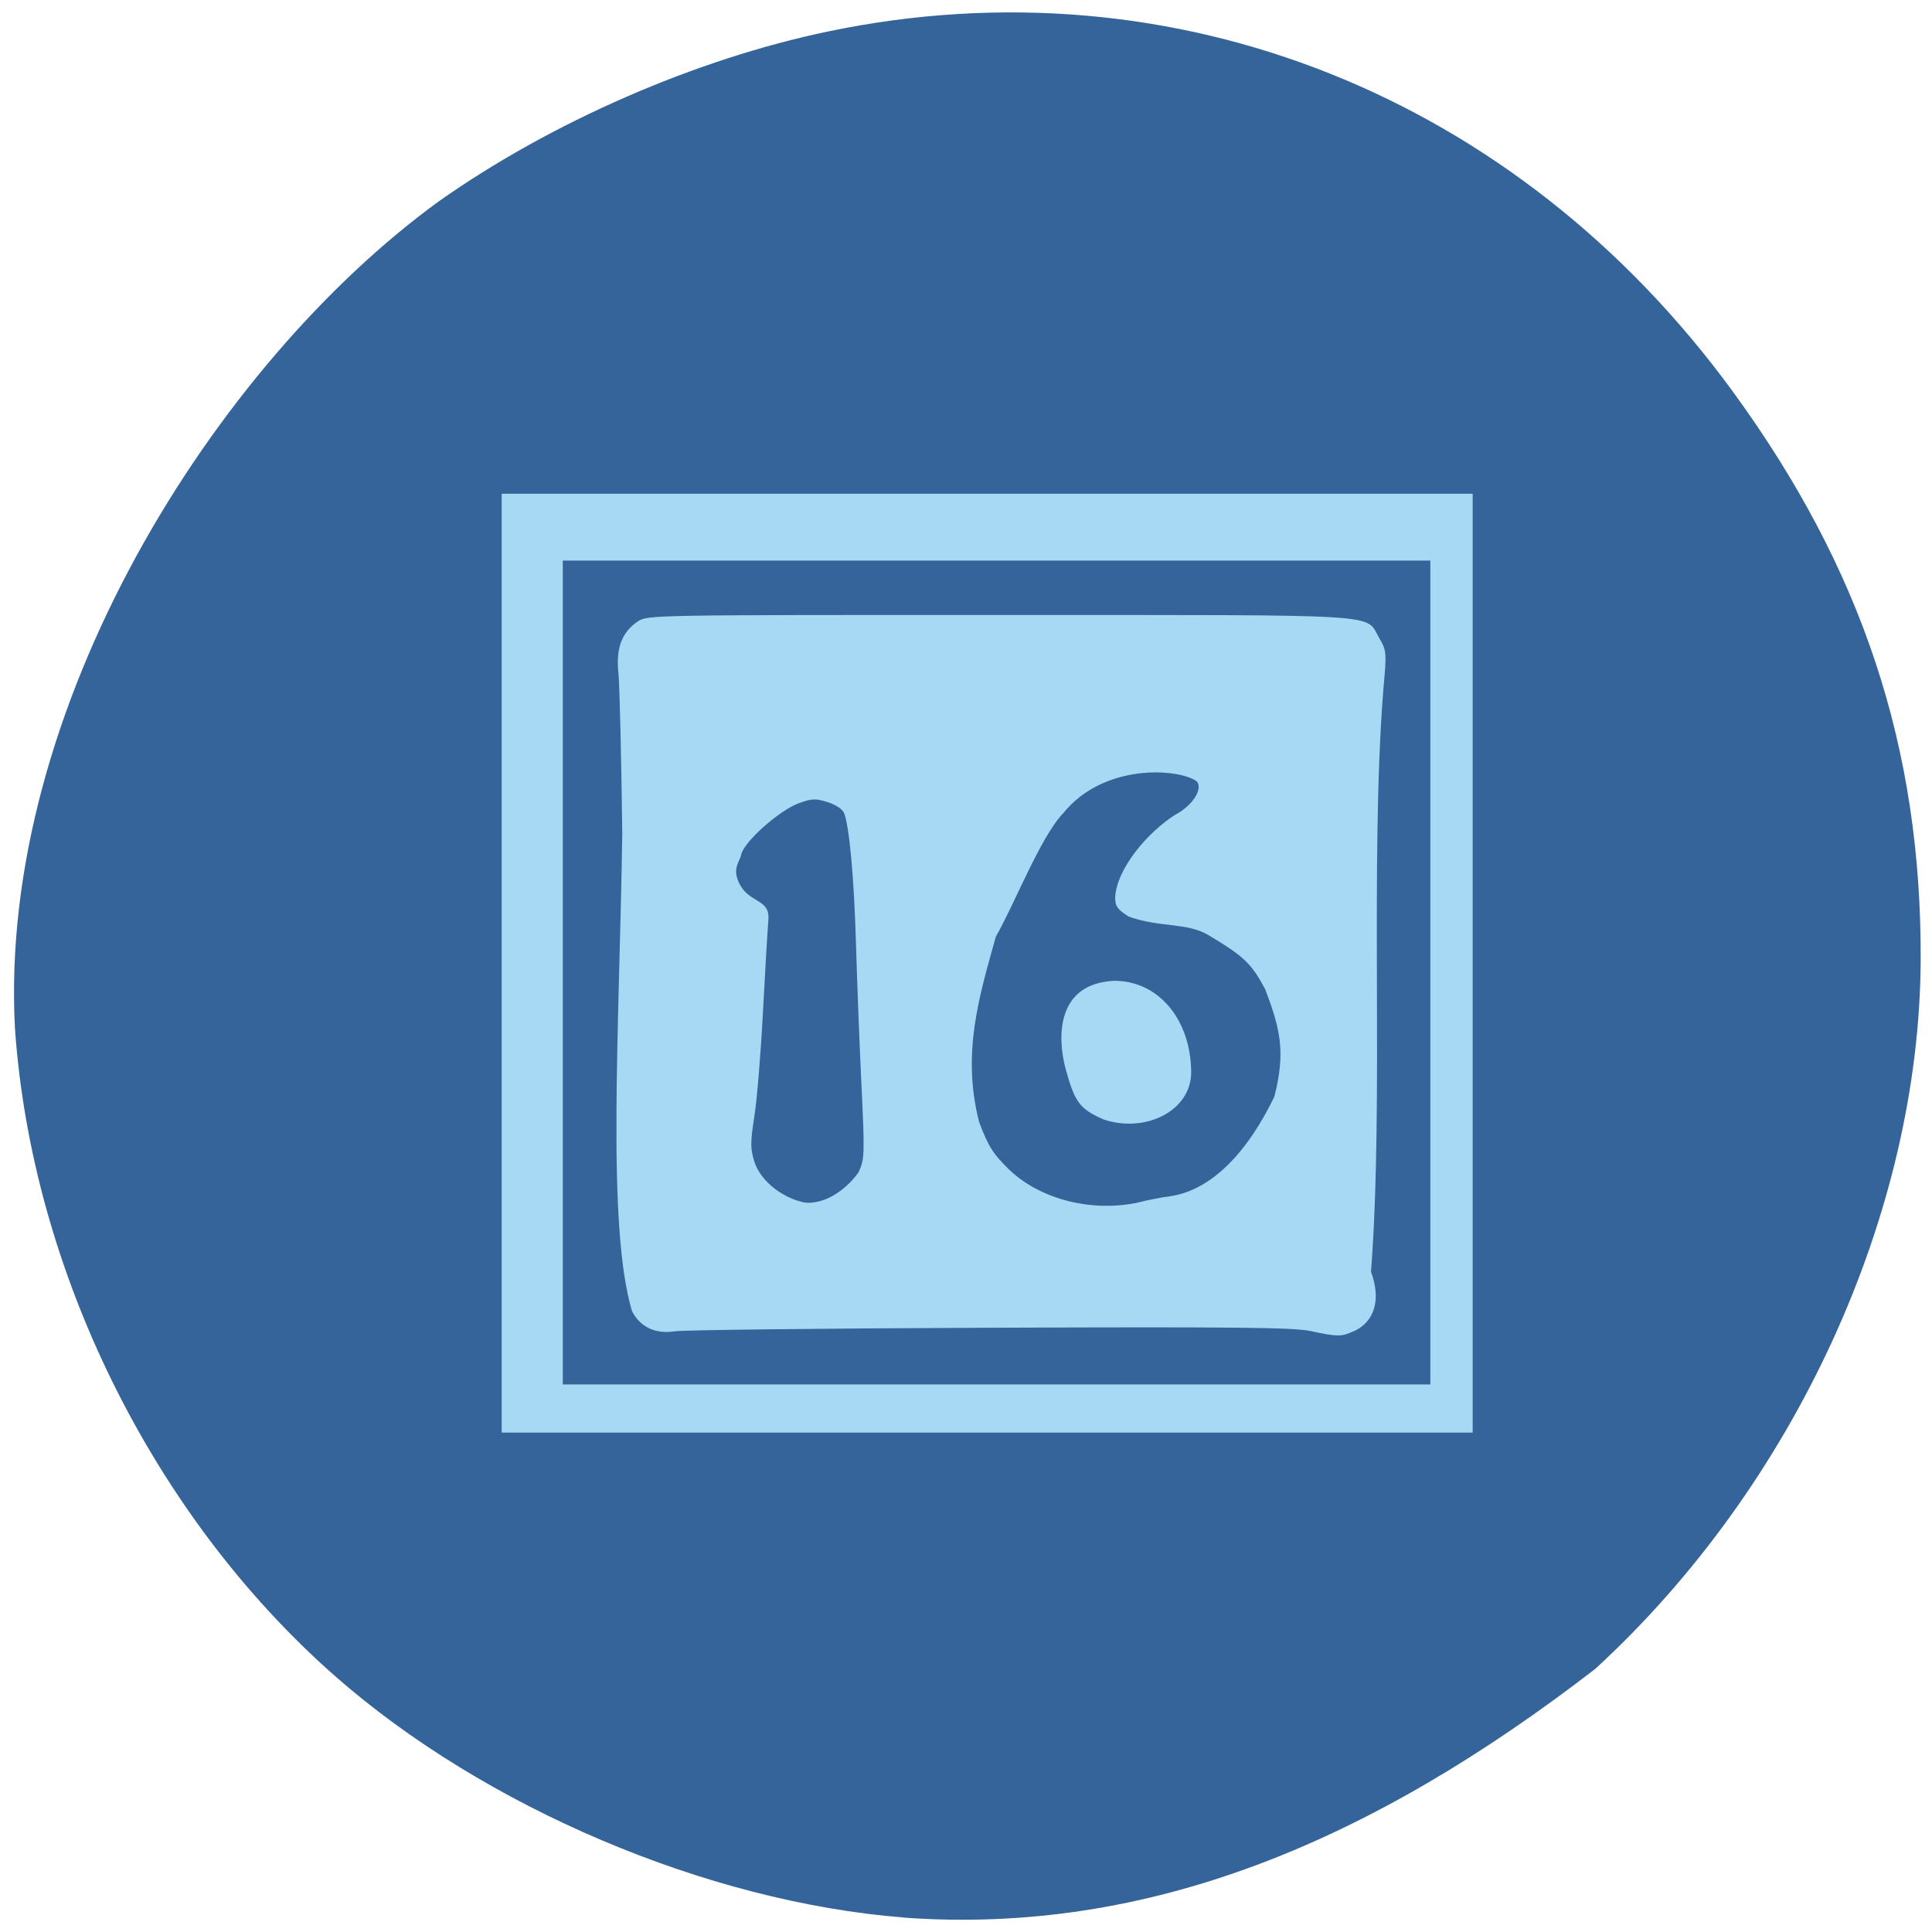 <svg xmlns="http://www.w3.org/2000/svg" viewBox="0 0 256 256"><defs><clipPath><path transform="matrix(15.333 0 0 11.5 415 -125.5)" d="m -24 13 c 0 1.105 -0.672 2 -1.5 2 -0.828 0 -1.5 -0.895 -1.5 -2 0 -1.105 0.672 -2 1.5 -2 0.828 0 1.5 0.895 1.5 2 z"/></clipPath></defs><path d="m 119.76 254.08 c -26.04 -2.039 -55.59 -14.594 -75.41 -32.03 -24.1 -21.22 -40.17 -53.755 -42.37 -85.83 -2.244 -42.37 26.449 -87.91 56.12 -109.51 14.896 -10.522 34.09 -18.897 51.715 -22.56 45.874 -9.541 91.19 8.522 119.81 47.757 c 17.15 23.518 24.989 47.22 24.874 75.27 -0.137 33.623 -16.682 69.68 -43.11 93.95 -29.644 22.888 -59.12 35.31 -91.64 32.967 z" fill="#346499"/><g transform="matrix(0.931 0 0 0.924 5.768 11.893)"><path fill="#a8d9f4" stroke="#a8d9f4" stroke-width="3.375" d="m 66.895 59.62 h 134.82 v 131.26 h -134.82 z"/><path d="m 73.903 126.59 v -59.07 h 61.737 h 61.737 v 59.07 v 59.07 h -61.737 h -61.737 z m 112.57 51.45 c 2.991 -1.358 3.921 -4.577 2.463 -8.53 1.861 -24.63 -0.199 -58.26 1.745 -83.39 0.492 -5.409 0.47 -5.702 -0.542 -7.425 -2.133 -3.631 2.188 -3.361 -54.01 -3.373 -49.774 -0.011 -50.19 -0.004 -51.562 0.932 -2.267 1.545 -3.114 3.816 -2.748 7.373 0.173 1.677 0.42 12.08 0.55 23.12 -0.421 28.15 -2.239 56 1.373 68.37 1.144 2.307 3.357 3.368 6.102 2.925 1.179 -0.19 21.351 -0.419 44.828 -0.51 34.579 -0.133 43.23 -0.046 45.579 0.459 3.931 0.847 4.442 0.85 6.218 0.044 z m -49 -23.15 c -2.327 -2.275 -2.989 -3.328 -4.307 -6.842 -2.549 -9.931 0.067 -18.226 2.381 -26.626 2.446 -4.192 6.378 -14.372 9.58 -17.672 5.775 -7.217 16.393 -6.449 19 -4.582 0.946 1.091 -0.607 3.514 -3.085 4.815 -3.829 2.447 -8.287 7.652 -8.521 11.82 0 1.291 0.317 1.745 1.933 2.768 4.391 1.596 8.28 0.817 11.342 2.656 5.056 3.043 6.093 4.04 8.07 7.74 2.168 5.768 2.939 8.982 1.312 15.424 -3.699 7.74 -8.8 13.416 -14.853 14.284 -1.241 0.16 -3.374 0.585 -4.741 0.946 -7.122 1.432 -14.16 -0.896 -18.11 -4.731 z m 25.869 -13.962 c -0.047 -7.691 -4.725 -13.148 -10.93 -13.148 -8.233 0.372 -8.168 8 -6.944 12.619 1.304 4.804 1.992 5.733 5.366 7.249 5.976 2.051 12.478 -1.211 12.508 -6.72 z m -54.952 18.661 c -3.181 -0.622 -6.271 -3.035 -7.197 -5.795 -0.601 -1.937 -0.605 -2.829 -0.027 -6.533 0.368 -2.359 0.912 -8.962 1.209 -14.672 0.297 -5.711 0.653 -11.829 0.791 -13.597 0.231 -2.951 -2.626 -2.348 -4.04 -4.983 -1.21 -2.258 -0.091 -3.183 0.175 -4.339 0.438 -1.909 5.476 -6.365 8.213 -7.365 1.844 -0.674 2.363 -0.693 4.079 -0.151 1.14 0.36 2.126 1.019 2.346 1.568 0.748 1.866 1.43 9.412 1.693 18.714 0.147 5.203 0.495 14.269 0.774 20.15 0.483 10.167 0.462 10.783 -0.43 12.69 -1.964 2.733 -4.935 4.55 -7.589 4.316 z" fill="#346499"/></g></svg>